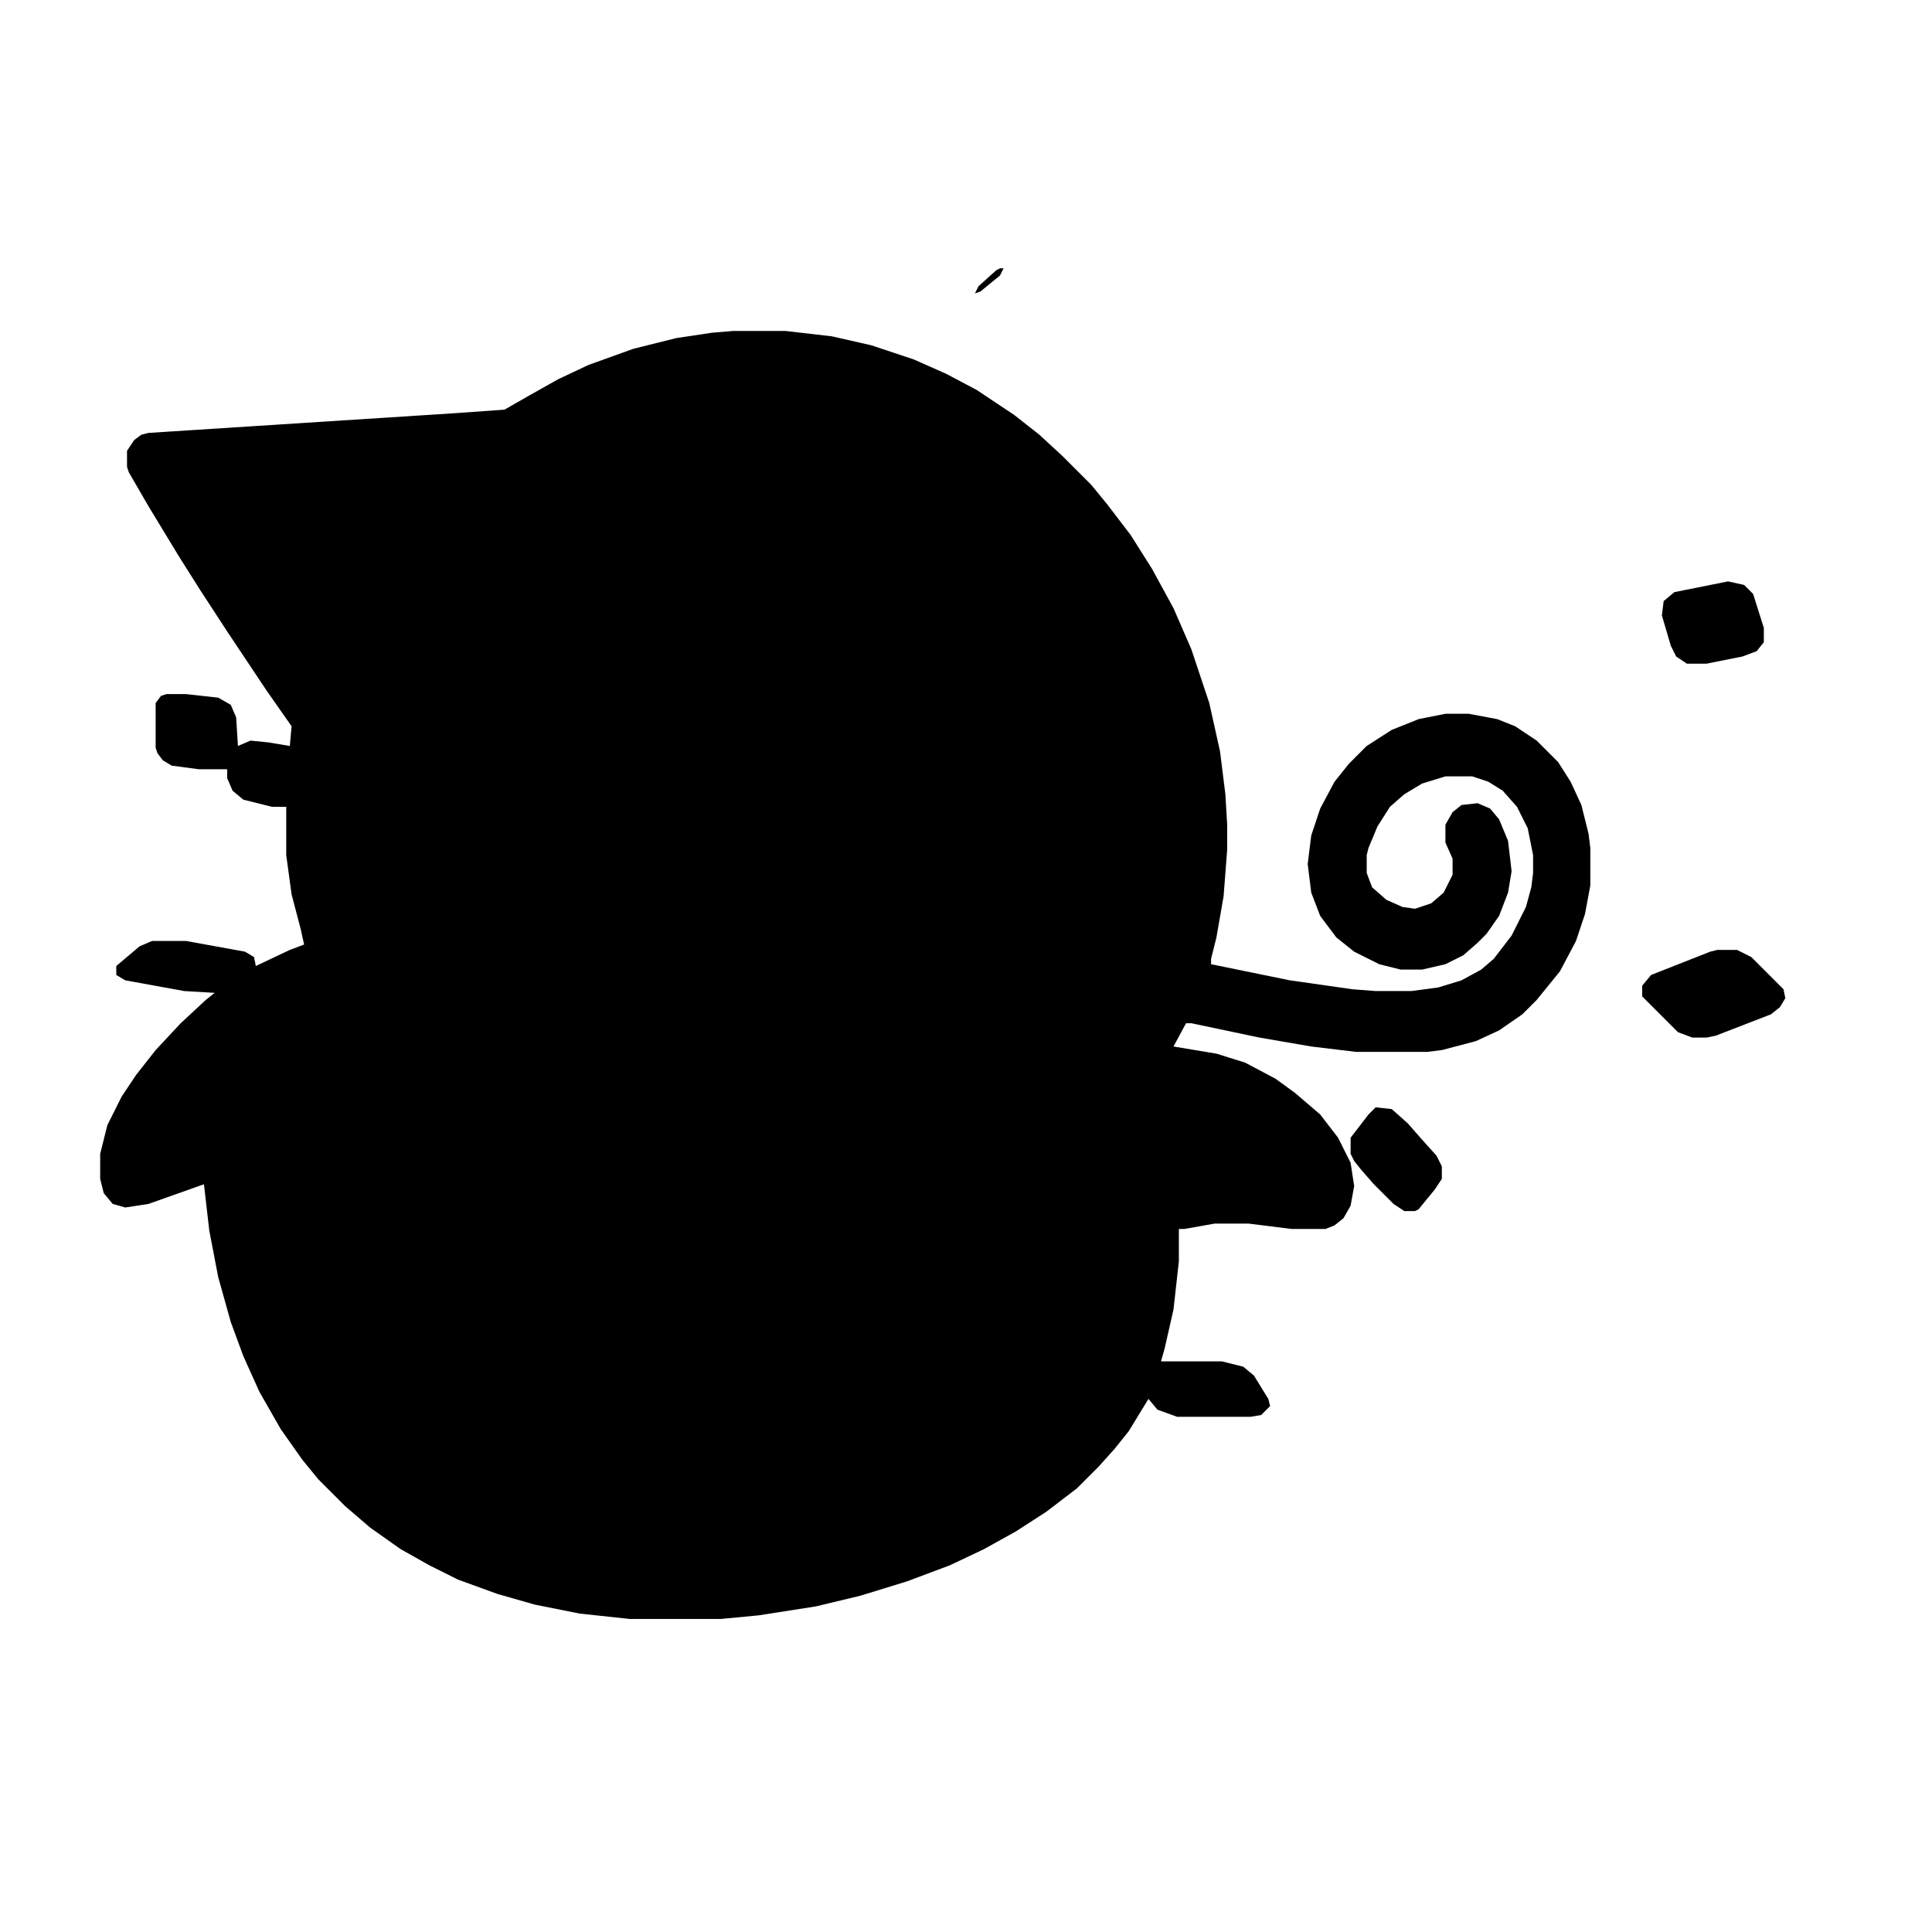 <svg xmlns="http://www.w3.org/2000/svg" viewBox="0 0 1080 1080"><path d="M559 150h2l-2 4-11 9-3 1 2-4 10-9Zm-149 35h29l26 3 22 5 24 8 18 8 17 9 21 14 14 11 13 12 16 16 9 11 13 17 12 19 12 22 10 23 10 30 6 27 3 24 1 17v14l-2 26-4 23-3 12v3l44 9 35 5 13 1h20l15-2 13-4 11-6 7-6 10-13 8-16 3-11 1-8v-10l-3-15-6-12-8-9-8-5-9-3h-15l-13 4-10 6-8 7-7 11-5 12-1 4v10l3 8 8 7 9 4 7 1 9-3 7-6 5-10v-9l-4-9v-10l4-7 5-4 9-1 7 3 5 6 5 12 2 17-2 12-5 13-7 10-5 5-8 7-10 5-13 3h-12l-12-3-14-7-10-8-9-12-5-13-2-16 2-16 5-15 8-15 8-10 10-10 14-9 15-6 15-3h13l16 3 10 4 12 8 12 12 7 11 6 13 4 16 1 8v21l-3 16-5 15-9 17-13 16-8 8-13 9-13 6-19 5-8 1h-40l-25-3-29-5-38-8h-3l-7 13 24 4 16 5 17 9 11 8 14 12 10 13 7 14 2 13-2 11-4 7-5 4-5 2h-19l-24-3h-19l-17 3h-3v18l-3 27-5 22-2 7h34l12 3 6 5 8 13 1 4-5 5-6 1h-41l-11-4-5-6-11 18-8 10-9 10-12 12-17 13-17 11-18 10-19 9-24 9-26 8-25 6-32 5-21 2h-51l-28-3-25-5-21-6-22-8-16-8-16-9-17-12-14-12-15-15-9-11-12-17-12-21-9-20-7-19-7-25-5-26-3-26-31 11-13 2-7-2-5-6-2-8v-14l4-16 8-16 8-12 11-14 14-15 14-13 5-4-17-1-33-6-5-3v-5l13-11 7-3h19l33 6 5 3 1 5 19-9 8-3-2-9-5-19-3-22v-27h-8l-16-4-6-5-3-7v-5h-16l-15-2-5-3-3-4-1-3v-25l3-4 3-1h11l18 2 7 4 3 7 1 16 7-3 10 1 12 2 1-11-14-20-22-33-15-23-12-19-17-28-11-19-1-3v-9l4-6 4-3 4-1 171-11 28-2 14-8 16-9 17-8 25-9 24-6 20-3Zm556 140 9 2 5 5 6 19v8l-4 5-8 3-20 4h-11l-6-4-3-6-5-17 1-8 6-5Zm-6 206h11l8 4 18 18 1 5-3 5-5 4-31 12-5 1h-8l-8-3-20-20v-6l5-6 33-13Zm-191 88 9 1 9 8 7 8 9 10 3 6v7l-4 6-9 11-2 1h-6l-6-4-11-11-7-8-4-5-2-4v-9l10-13Z"/></svg>